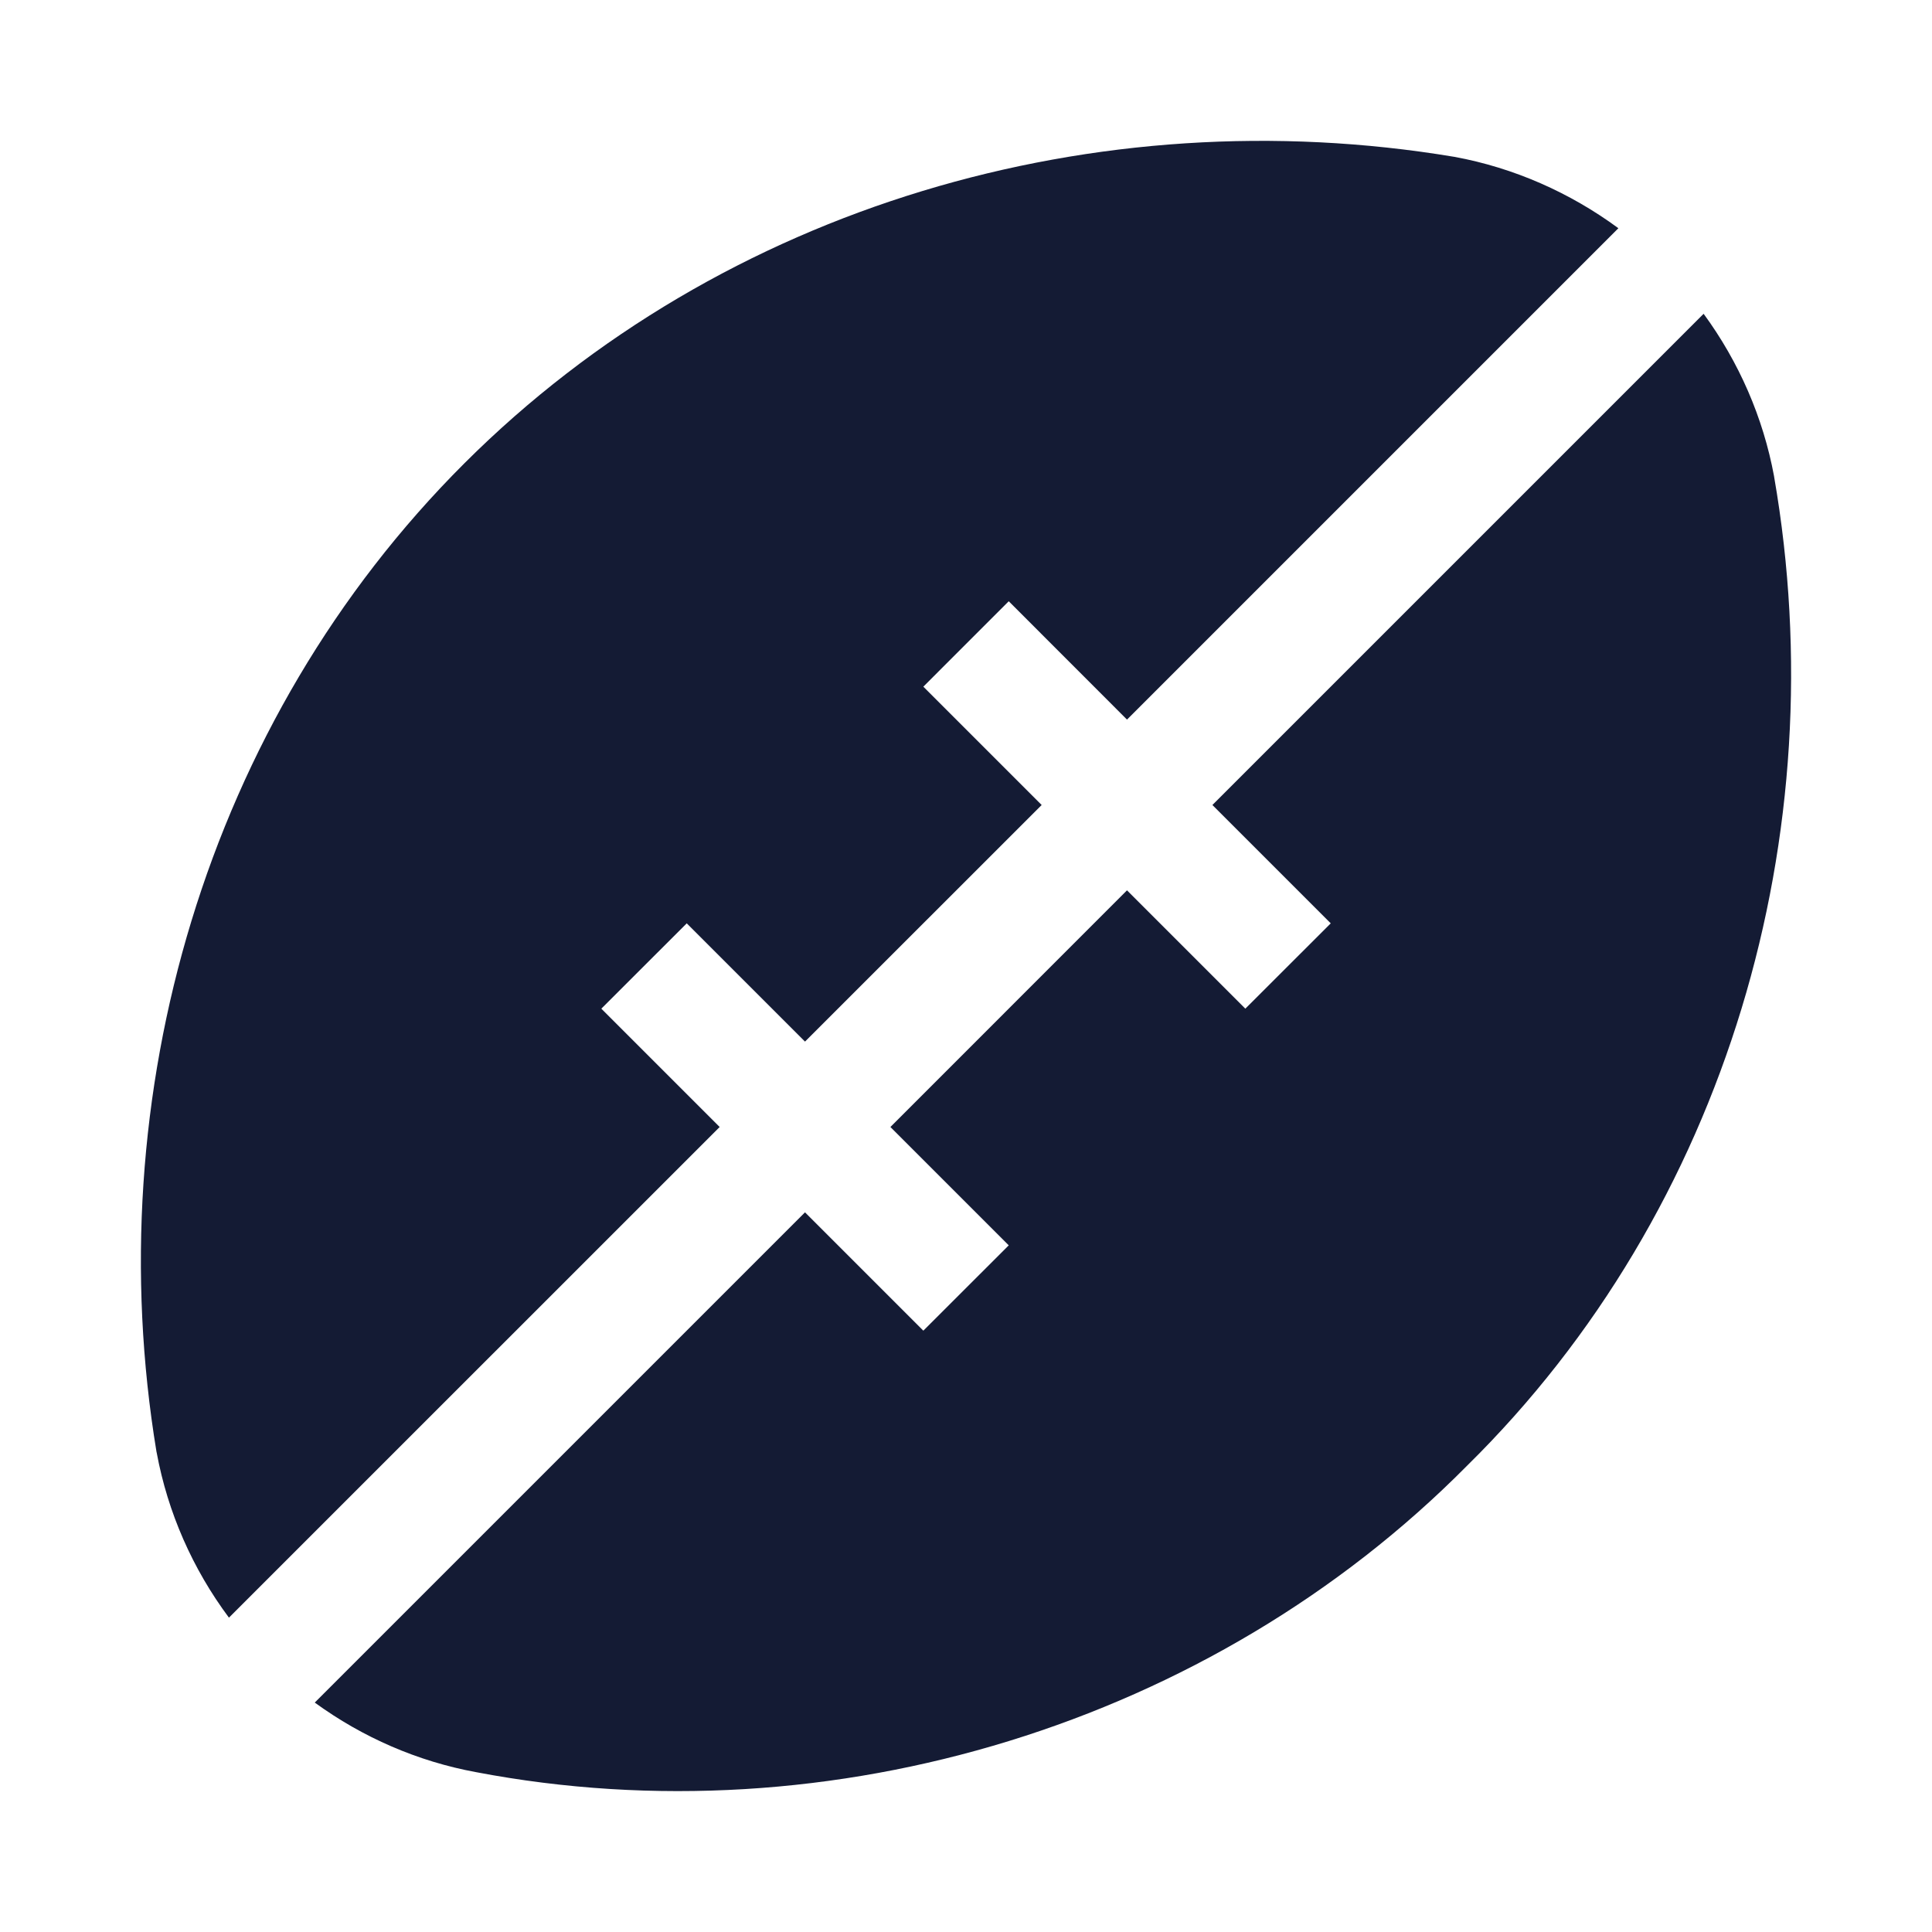 <svg width="24" height="24" viewBox="0 0 24 24" fill="none" xmlns="http://www.w3.org/2000/svg">
<path d="M3.91 21.15L10 15.06L11.47 16.53L12.531 15.47L11.061 14L14 11.06L15.47 12.53L16.531 11.47L15.061 10L21.163 3.898C21.602 4.497 21.903 5.187 22.038 5.916L22.039 5.924C22.807 10.345 21.464 15.02 18.221 18.211C15.052 21.41 10.324 22.856 5.912 22.014C5.189 21.881 4.505 21.583 3.91 21.15Z" fill="#141B34"/>
<path d="M2.844 20.095C2.393 19.49 2.084 18.789 1.947 18.048L1.944 18.035C1.214 13.616 2.557 8.961 5.769 5.755C8.982 2.547 13.639 1.211 18.058 1.947L18.071 1.949C18.806 2.085 19.501 2.391 20.104 2.835L14 8.939L12.531 7.469L11.47 8.53L12.94 10L10 12.939L8.531 11.47L7.47 12.53L8.94 14L2.844 20.095Z" fill="#141B34"/>
</svg>
